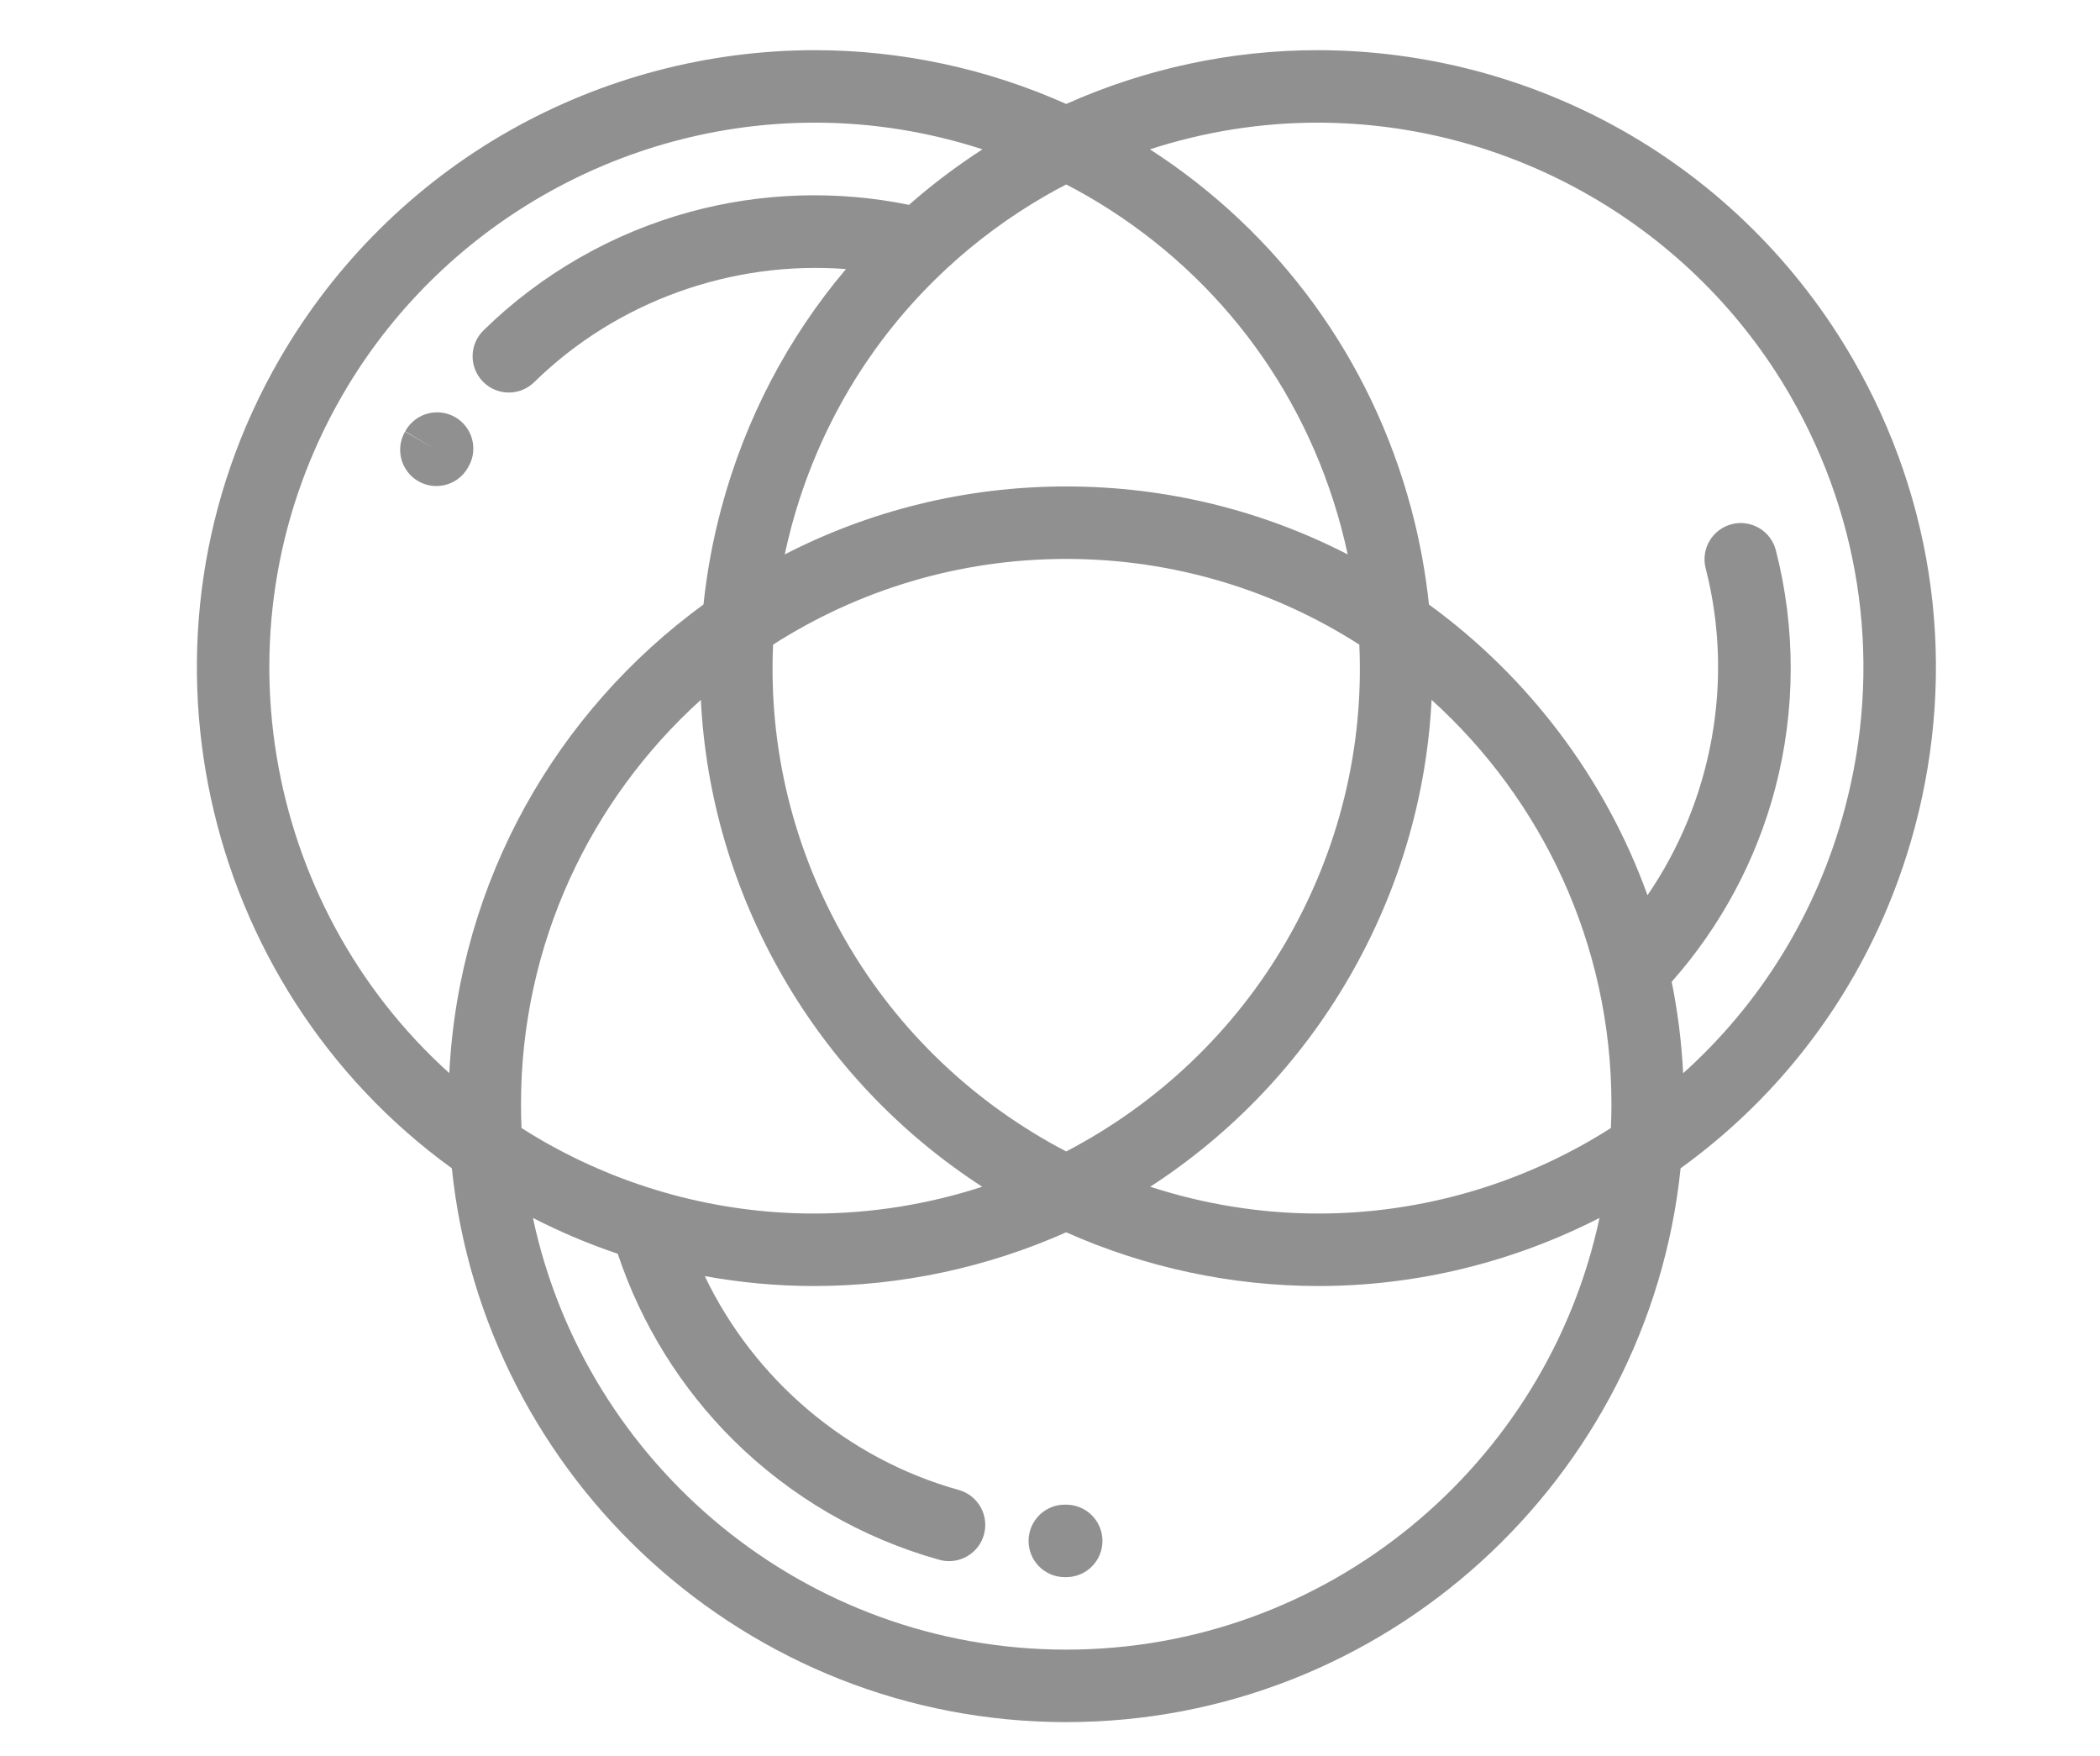 <?xml version="1.0" encoding="UTF-8"?>
<svg width="512px" height="428px" viewBox="0 0 512 428" version="1.1" xmlns="http://www.w3.org/2000/svg" xmlns:xlink="http://www.w3.org/1999/xlink">
    <!-- Generator: Sketch 49 (51002) - http://www.bohemiancoding.com/sketch -->
    <title>Scalability</title>
    <desc>Created with Sketch.</desc>
    <defs></defs>
    <g id="Scalability" stroke="none" stroke-width="1" fill="none" fill-rule="evenodd">
        <g id="rgb" transform="translate(48, 11.453)" fill="#909090" fill-rule="nonzero">
            <path d="M403.758,76.099 C390.294,52.778 370.849,33.488 347.527,20.316 C324.895,7.533 299.195,0.777 273.205,0.777 C252.113,0.777 231.214,5.284 211.951,13.889 C192.689,5.283 171.79,0.777 150.7,0.777 C124.712,0.777 99.011,7.533 76.377,20.319 C53.053,33.492 33.608,52.781 20.146,76.101 C-18.74,143.451 0.485,228.671 62.161,273.323 C69.992,349.059 134.181,408.319 211.954,408.319 C289.726,408.319 353.915,349.06 361.747,273.328 C389.724,253.121 409.751,224.163 418.804,190.375 C429.216,151.518 423.872,110.934 403.758,76.099 Z M211.95,33.508 C213.661,34.396 215.358,35.31 217.031,36.276 C247.782,54.031 269.777,82.694 278.968,116.993 C279.565,119.219 280.099,121.45 280.58,123.685 C259.987,113.1 236.656,107.12 211.953,107.12 C187.25,107.12 163.918,113.1 143.327,123.686 C143.806,121.45 144.341,119.218 144.937,116.993 C151.399,92.877 164.201,71.553 181.915,54.842 C182.19,54.611 182.453,54.366 182.7,54.101 C189.975,47.348 198.063,41.363 206.871,36.277 C208.544,35.311 210.242,34.397 211.95,33.508 Z M283.415,145.675 C284.545,170.728 278.529,195.623 265.69,217.862 C252.87,240.064 234.042,257.699 211.953,269.219 C189.862,257.699 171.035,240.064 158.216,217.862 C145.376,195.622 139.359,170.728 140.488,145.675 C161.14,132.458 185.668,124.788 211.952,124.788 C238.238,124.787 262.765,132.459 283.415,145.675 Z M61.545,250.127 C15.952,209.033 3.551,140.175 35.445,84.934 C59.124,43.921 103.287,18.443 150.7,18.443 C164.582,18.443 178.368,20.67 191.538,24.946 C185.192,29.041 179.212,33.566 173.626,38.477 C155.995,34.881 137.648,35.45 120.259,40.189 C101.318,45.351 83.894,55.344 69.874,69.087 C66.39,72.502 66.334,78.095 69.75,81.579 C71.48,83.343 73.768,84.229 76.058,84.229 C78.288,84.229 80.523,83.389 82.242,81.704 C102.408,61.934 130.458,52.007 158.257,54.133 C144.108,70.854 133.707,90.631 127.869,112.417 C125.786,120.196 124.344,128.043 123.514,135.899 C87.789,161.912 63.886,203.224 61.545,250.127 Z M79.022,257.718 C79.022,218.656 95.96,183.479 122.873,159.137 C124.057,182.653 130.805,205.716 142.915,226.697 C154.873,247.408 171.554,264.927 191.473,277.819 C178.384,282.077 164.554,284.352 150.433,284.352 C127.245,284.352 104.307,278.185 84.101,266.519 C82.421,265.548 80.776,264.541 79.154,263.509 C79.072,261.588 79.022,259.659 79.022,257.718 Z M211.953,390.65 C148.153,390.65 94.718,345.469 81.935,285.426 C88.621,288.851 95.532,291.775 102.612,294.157 C108.312,311.245 117.985,326.867 130.793,339.568 C144.736,353.392 162.102,363.484 181.015,368.753 C181.808,368.974 182.606,369.08 183.39,369.08 C187.256,369.08 190.806,366.522 191.894,362.615 C193.203,357.916 190.455,353.045 185.755,351.735 C158.521,344.147 135.88,324.785 123.83,299.607 C132.592,301.193 141.493,302.02 150.431,302.02 C171.632,302.02 192.639,297.52 211.949,288.923 C231.257,297.518 252.265,302.019 273.468,302.019 C297.237,302.019 320.76,296.288 341.972,285.422 C329.194,345.467 275.753,390.65 211.953,390.65 Z M344.753,263.509 C343.127,264.541 341.48,265.549 339.802,266.517 C319.595,278.184 296.657,284.351 273.468,284.351 C259.347,284.351 245.52,282.074 232.43,277.817 C252.349,264.925 269.031,247.406 280.989,226.697 C293.102,205.718 299.849,182.652 301.033,159.137 C327.947,183.479 344.885,218.657 344.885,257.718 C344.885,259.659 344.835,261.587 344.753,263.509 Z M401.738,185.801 C394.988,210.991 381.325,233.137 362.363,250.159 C361.988,242.564 361.042,235.116 359.575,227.856 C371.518,214.378 380.208,198.196 384.802,180.756 C389.803,161.771 389.861,141.686 384.968,122.672 C383.751,117.947 378.937,115.106 374.211,116.319 C369.486,117.535 366.642,122.35 367.858,127.075 C374.905,154.454 369.456,183.743 353.674,206.766 C343.349,178.136 324.581,153.511 300.392,135.9 C299.562,128.045 298.119,120.197 296.035,112.42 C286.284,76.027 263.803,45.231 232.367,24.948 C245.536,20.671 259.326,18.444 273.207,18.444 C320.619,18.444 364.782,43.921 388.46,84.933 C406.212,115.682 410.929,151.504 401.738,185.801 Z M211.951,355.317 C216.83,355.317 220.785,359.272 220.786,364.151 C220.786,369.03 216.83,372.984 211.952,372.984 C211.784,372.984 211.614,372.984 211.445,372.981 C206.565,372.89 202.684,368.861 202.776,363.983 C202.867,359.104 206.923,355.205 211.774,355.317 L211.951,355.317 Z M63.029,90.261 C67.24,92.724 68.656,98.136 66.19,102.346 L66.089,102.522 C66.089,102.524 66.045,102.6 66.044,102.601 C64.407,105.434 61.439,107.019 58.385,107.019 C56.886,107.019 55.367,106.637 53.976,105.833 C49.751,103.392 48.305,97.99 50.745,93.765 L58.394,98.183 L50.785,93.697 L50.942,93.424 C53.408,89.212 58.819,87.798 63.029,90.261 Z" id="Shape"></path>
        </g>
    </g>
</svg>